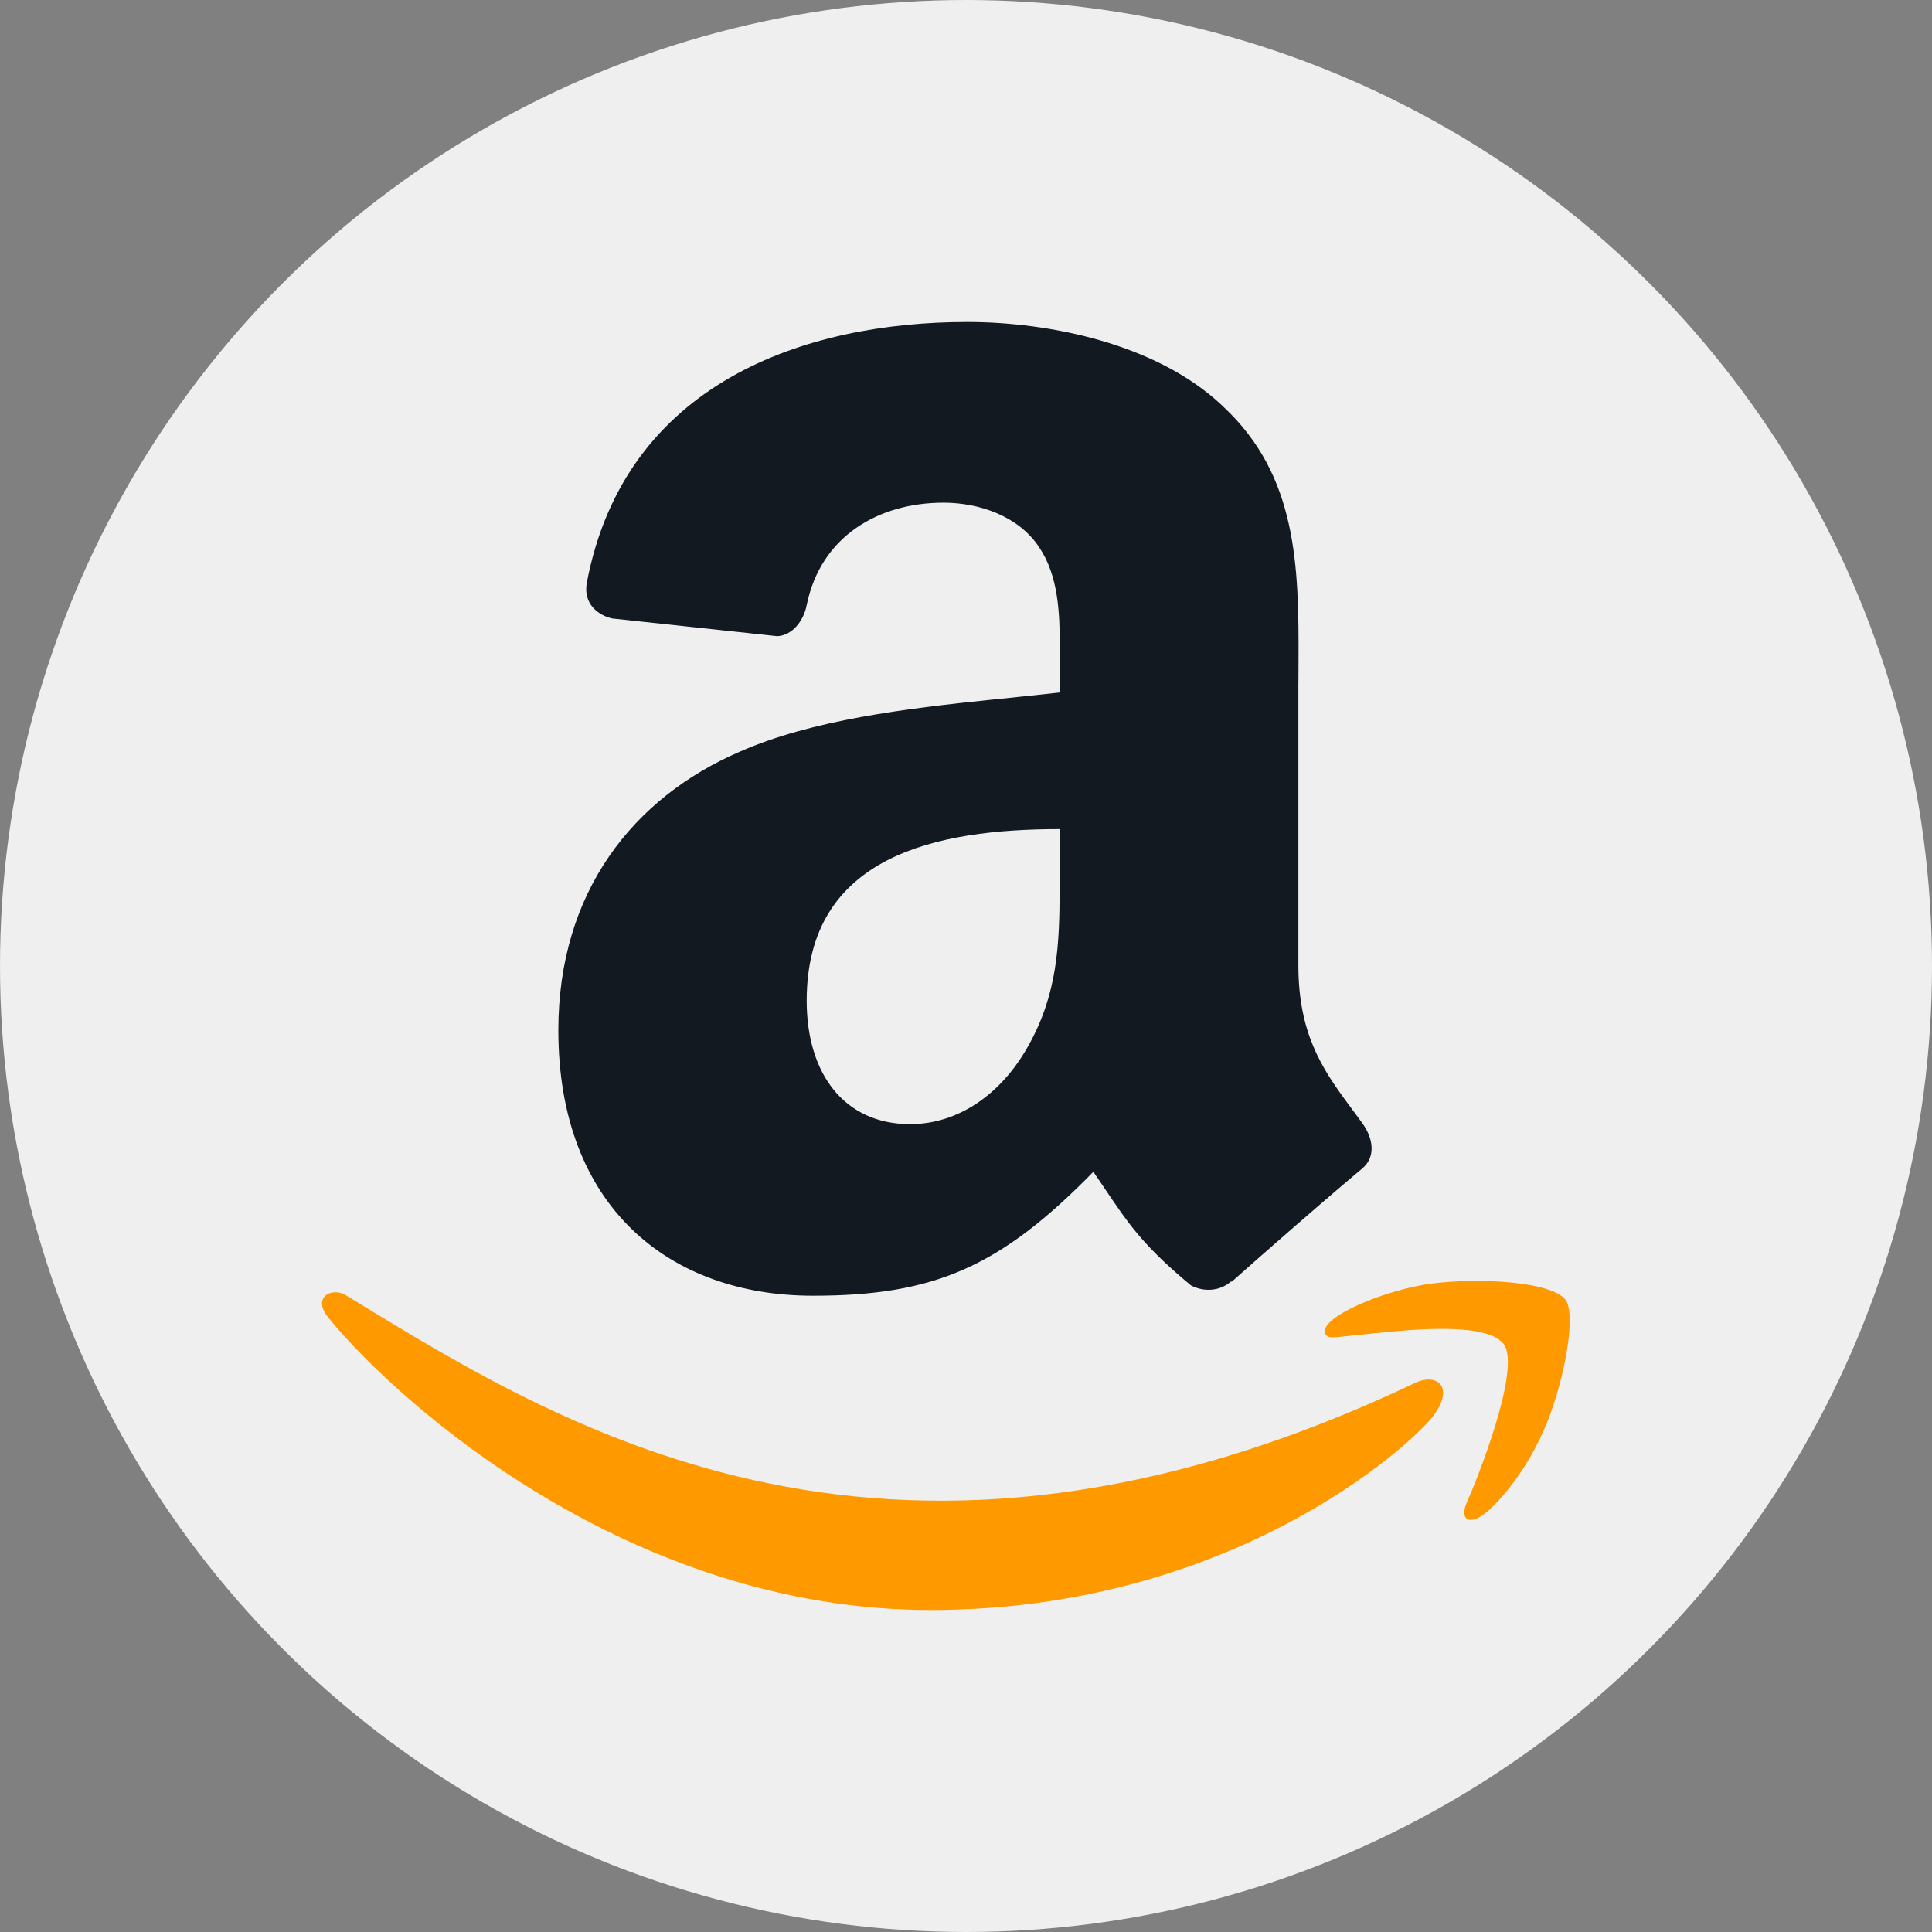<svg width="48" height="48" viewBox="0 0 48 48" fill="none" xmlns="http://www.w3.org/2000/svg">
<rect x="0" y="0" width="48" height="48" fill="#808080" stroke="none"/>
<circle cx="24" cy="24" r="24" fill="white" fill-opacity="0.87"/>
<path fill-rule="evenodd" clip-rule="evenodd" d="M35.609 31.885C36.741 31.746 38.54 31.832 38.895 32.294H38.894C39.163 32.645 38.886 34.226 38.429 35.359C37.971 36.486 37.286 37.282 36.908 37.59C36.525 37.898 36.243 37.778 36.447 37.316C36.658 36.855 37.815 33.991 37.356 33.39C36.932 32.834 35.007 33.035 34.112 33.129C34.046 33.136 33.985 33.142 33.931 33.147C33.742 33.164 33.59 33.181 33.467 33.195C33.082 33.238 32.979 33.25 32.921 33.131C32.773 32.715 34.475 32.02 35.609 31.885ZM8.869 32.348C14.117 35.554 22.242 40.515 35.191 34.342H35.191C35.749 34.109 36.139 34.498 35.587 35.205C35.031 35.917 30.587 40 23.117 40C15.651 40 9.932 34.891 8.187 32.772C7.709 32.222 8.26 31.973 8.584 32.175C8.678 32.232 8.773 32.29 8.869 32.348Z" fill="#FF9900"/>
<path fill-rule="evenodd" clip-rule="evenodd" d="M30.348 10.061C28.721 8.537 26.067 8 24.031 8C20.012 8 15.525 9.501 14.579 14.478C14.484 15.008 14.865 15.288 15.21 15.366L19.311 15.806C19.692 15.788 19.971 15.413 20.042 15.032C20.393 13.317 21.831 12.489 23.442 12.489C24.31 12.489 25.297 12.811 25.814 13.591C26.297 14.304 26.332 15.233 26.329 16.099L26.328 16.162L26.328 16.257L26.326 16.444L26.326 16.505L26.326 16.566L26.325 16.657V17.205C26.056 17.236 25.777 17.266 25.492 17.295L25.336 17.311L24.779 17.369L24.617 17.385C22.511 17.604 20.168 17.886 18.378 18.676C15.733 19.819 13.872 22.159 13.872 25.595C13.872 29.995 16.642 32.192 20.197 32.192C23.205 32.192 24.845 31.484 27.163 29.114C27.202 29.169 27.239 29.224 27.276 29.277L27.319 29.34L27.34 29.371L27.381 29.432L27.422 29.492L27.559 29.695L27.597 29.751L27.634 29.806L27.653 29.833L27.69 29.887C28.144 30.551 28.551 31.073 29.589 31.936C29.901 32.101 30.3 32.085 30.579 31.842L30.587 31.835L30.599 31.847L30.625 31.824L30.731 31.73L30.843 31.631L30.991 31.5L31.083 31.419L31.209 31.307L31.373 31.163L31.577 30.985L31.68 30.894L31.856 30.741L32.033 30.586L32.212 30.43L32.355 30.306L32.498 30.182L32.64 30.06L32.745 29.968L32.884 29.849L33.02 29.732L33.121 29.645L33.219 29.561L33.284 29.506L33.379 29.425L33.441 29.372L33.532 29.295L33.591 29.245L33.677 29.172L33.732 29.126L33.786 29.08L33.839 29.036C34.184 28.751 34.124 28.292 33.851 27.911C33.812 27.857 33.773 27.804 33.734 27.752L33.688 27.688L33.665 27.657L33.572 27.532L33.526 27.469L33.48 27.407C32.836 26.532 32.258 25.653 32.258 23.987V17.39C32.258 17.278 32.258 17.167 32.258 17.056L32.259 16.89L32.261 16.477C32.273 14.04 32.228 11.819 30.397 10.108L30.348 10.061ZM20.042 24.862C20.042 21.254 23.27 20.599 26.325 20.599L26.325 21.566L26.326 21.955L26.326 22.051C26.324 23.469 26.276 24.702 25.535 26.006C24.863 27.197 23.799 27.929 22.61 27.929C20.987 27.929 20.042 26.69 20.042 24.862Z" fill="#131921"/>
</svg>
